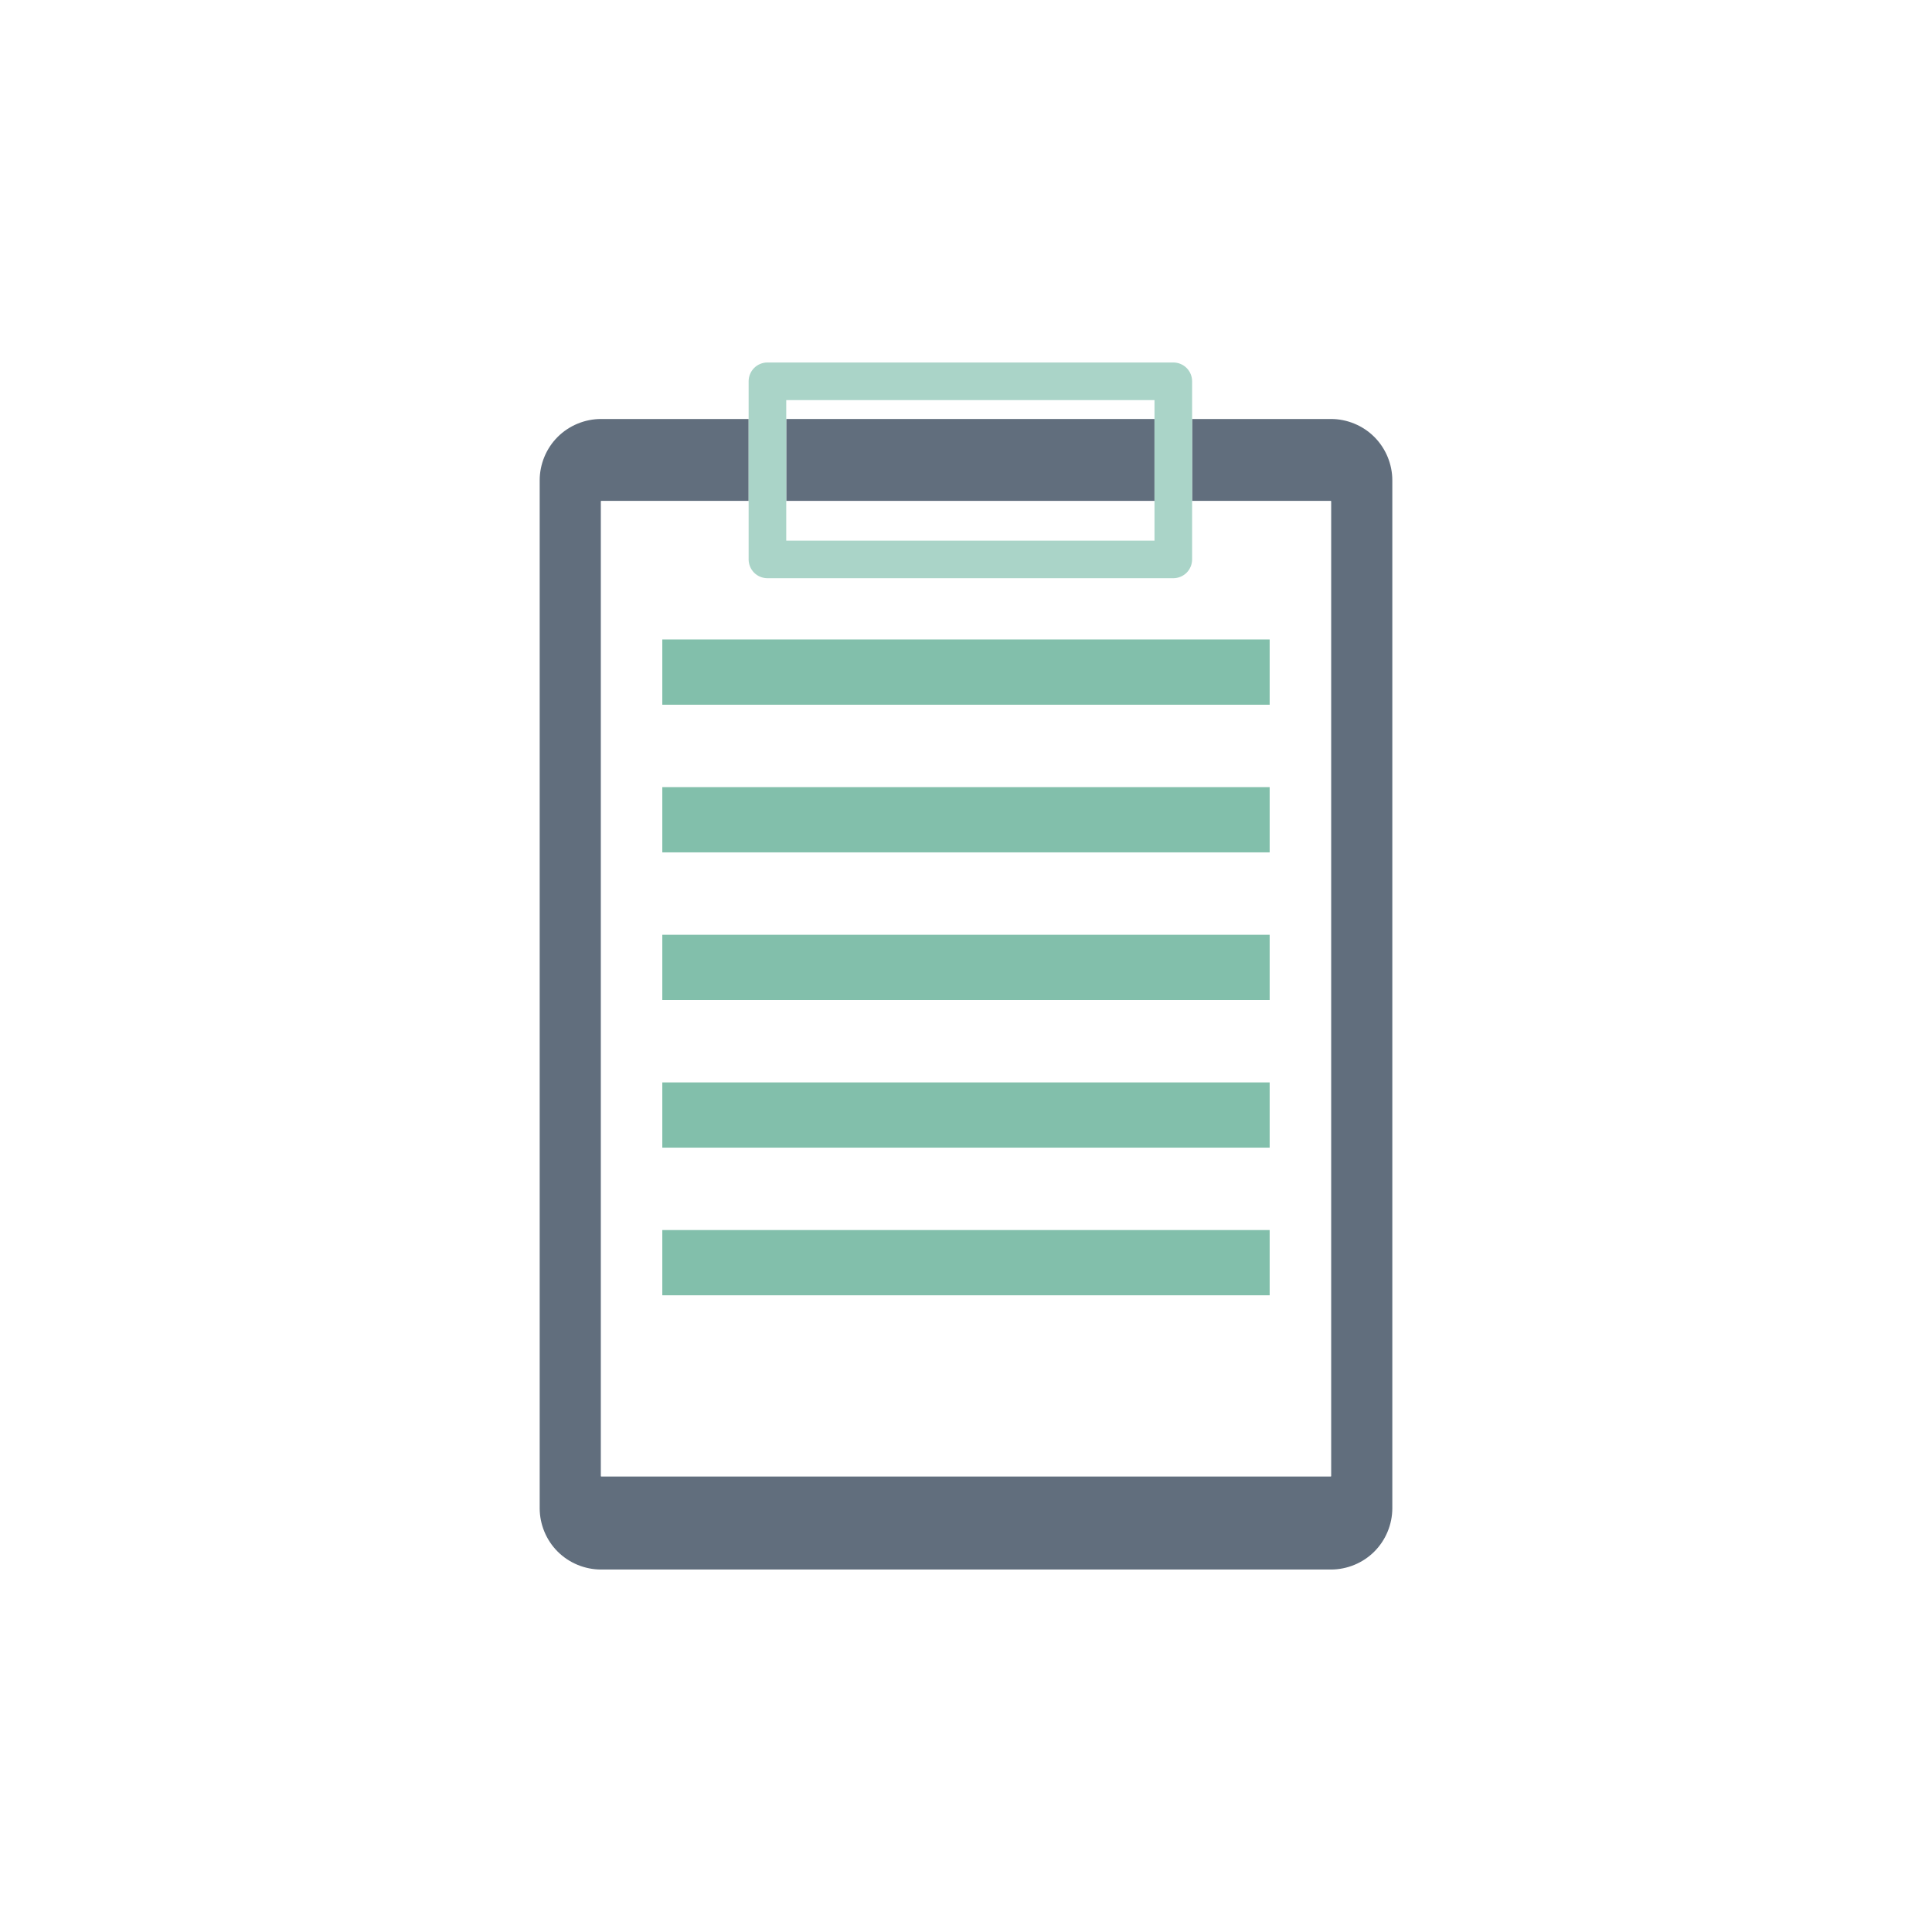 <?xml version="1.0" encoding="utf-8"?>
<!-- Generator: Adobe Illustrator 27.5.0, SVG Export Plug-In . SVG Version: 6.00 Build 0)  -->
<svg version="1.1" xmlns="http://www.w3.org/2000/svg" xmlns:xlink="http://www.w3.org/1999/xlink" x="0px" y="0px"
	 viewBox="0 0 1122 1122" style="enable-background:new 0 0 1122 1122;" xml:space="preserve">
<g id="Bg">
	<g>
		<g>
			<rect style="fill:#FFFFFF;" width="1122" height="1122"/>
		</g>
	</g>
</g>
<g id="Object">
	<g>
		<rect x="456.611" y="232.345" style="fill:none;" width="213.862" height="10.984"/>
		<path style="fill:#616E7D;" d="M434.766,290.983v-47.654h-85.742c-9.393,0-18.559,3.801-25.186,10.434
			c-6.63,6.63-10.418,15.802-10.418,25.18v596.936c0,9.383,3.788,18.555,10.418,25.177c6.627,6.639,15.793,10.437,25.186,10.437
			h423.953c9.374,0,18.555-3.798,25.164-10.437c6.633-6.621,10.44-15.793,10.44-25.177V278.942c0-9.378-3.807-18.55-10.44-25.18
			c-6.609-6.633-15.79-10.434-25.164-10.434h-80.662v47.654h80.662v549.285v17.115H349.024v-566.4H434.766z"/>
		<rect x="456.611" y="243.329" style="fill:#616E7D;" width="213.862" height="47.654"/>
		<path style="fill:#FFFFFF;" d="M349.024,290.983v566.4h423.953v-17.115V290.983h-80.662v33.904c0,2.869-1.162,5.68-3.189,7.716
			c-2.049,2.033-4.851,3.195-7.732,3.195H445.687c-2.874,0-5.701-1.162-7.731-3.195c-2.028-2.036-3.19-4.848-3.19-7.716v-33.904
			H349.024z M737.351,752.234h-352.72v-37.886h352.72V752.234z M737.351,666.489h-352.72v-37.88h352.72V666.489z M737.351,580.749
			h-352.72v-37.88h352.72V580.749z M737.351,495.01h-352.72v-37.895h352.72V495.01z M737.351,371.373v37.892h-352.72v-37.892
			H737.351z"/>
		<rect x="456.611" y="290.983" style="fill:#FFFFFF;" width="213.862" height="22.986"/>
		<path style="fill:#AAD4C8;" d="M445.687,210.508c-2.874,0-5.701,1.159-7.731,3.196c-2.028,2.03-3.19,4.841-3.19,7.716v21.908
			v47.654v33.904c0,2.869,1.162,5.68,3.19,7.716c2.03,2.033,4.857,3.195,7.731,3.195h235.706c2.881,0,5.683-1.162,7.732-3.195
			c2.027-2.036,3.189-4.848,3.189-7.716v-33.904v-47.654v-21.908c0-2.872-1.162-5.686-3.189-7.716
			c-2.049-2.037-4.851-3.196-7.732-3.196H445.687z M670.472,243.329v47.654v22.986H456.611v-22.986v-47.654v-10.984h213.862V243.329
			z"/>
		<rect x="384.631" y="371.373" style="fill:#82BFAB;" width="352.72" height="37.892"/>
		<rect x="384.631" y="457.115" style="fill:#82BFAB;" width="352.72" height="37.895"/>
		<rect x="384.631" y="542.87" style="fill:#82BFAB;" width="352.72" height="37.88"/>
		<rect x="384.631" y="628.609" style="fill:#82BFAB;" width="352.72" height="37.88"/>
		<rect x="384.631" y="714.348" style="fill:#82BFAB;" width="352.72" height="37.886"/>
	</g>
</g>
</svg>
